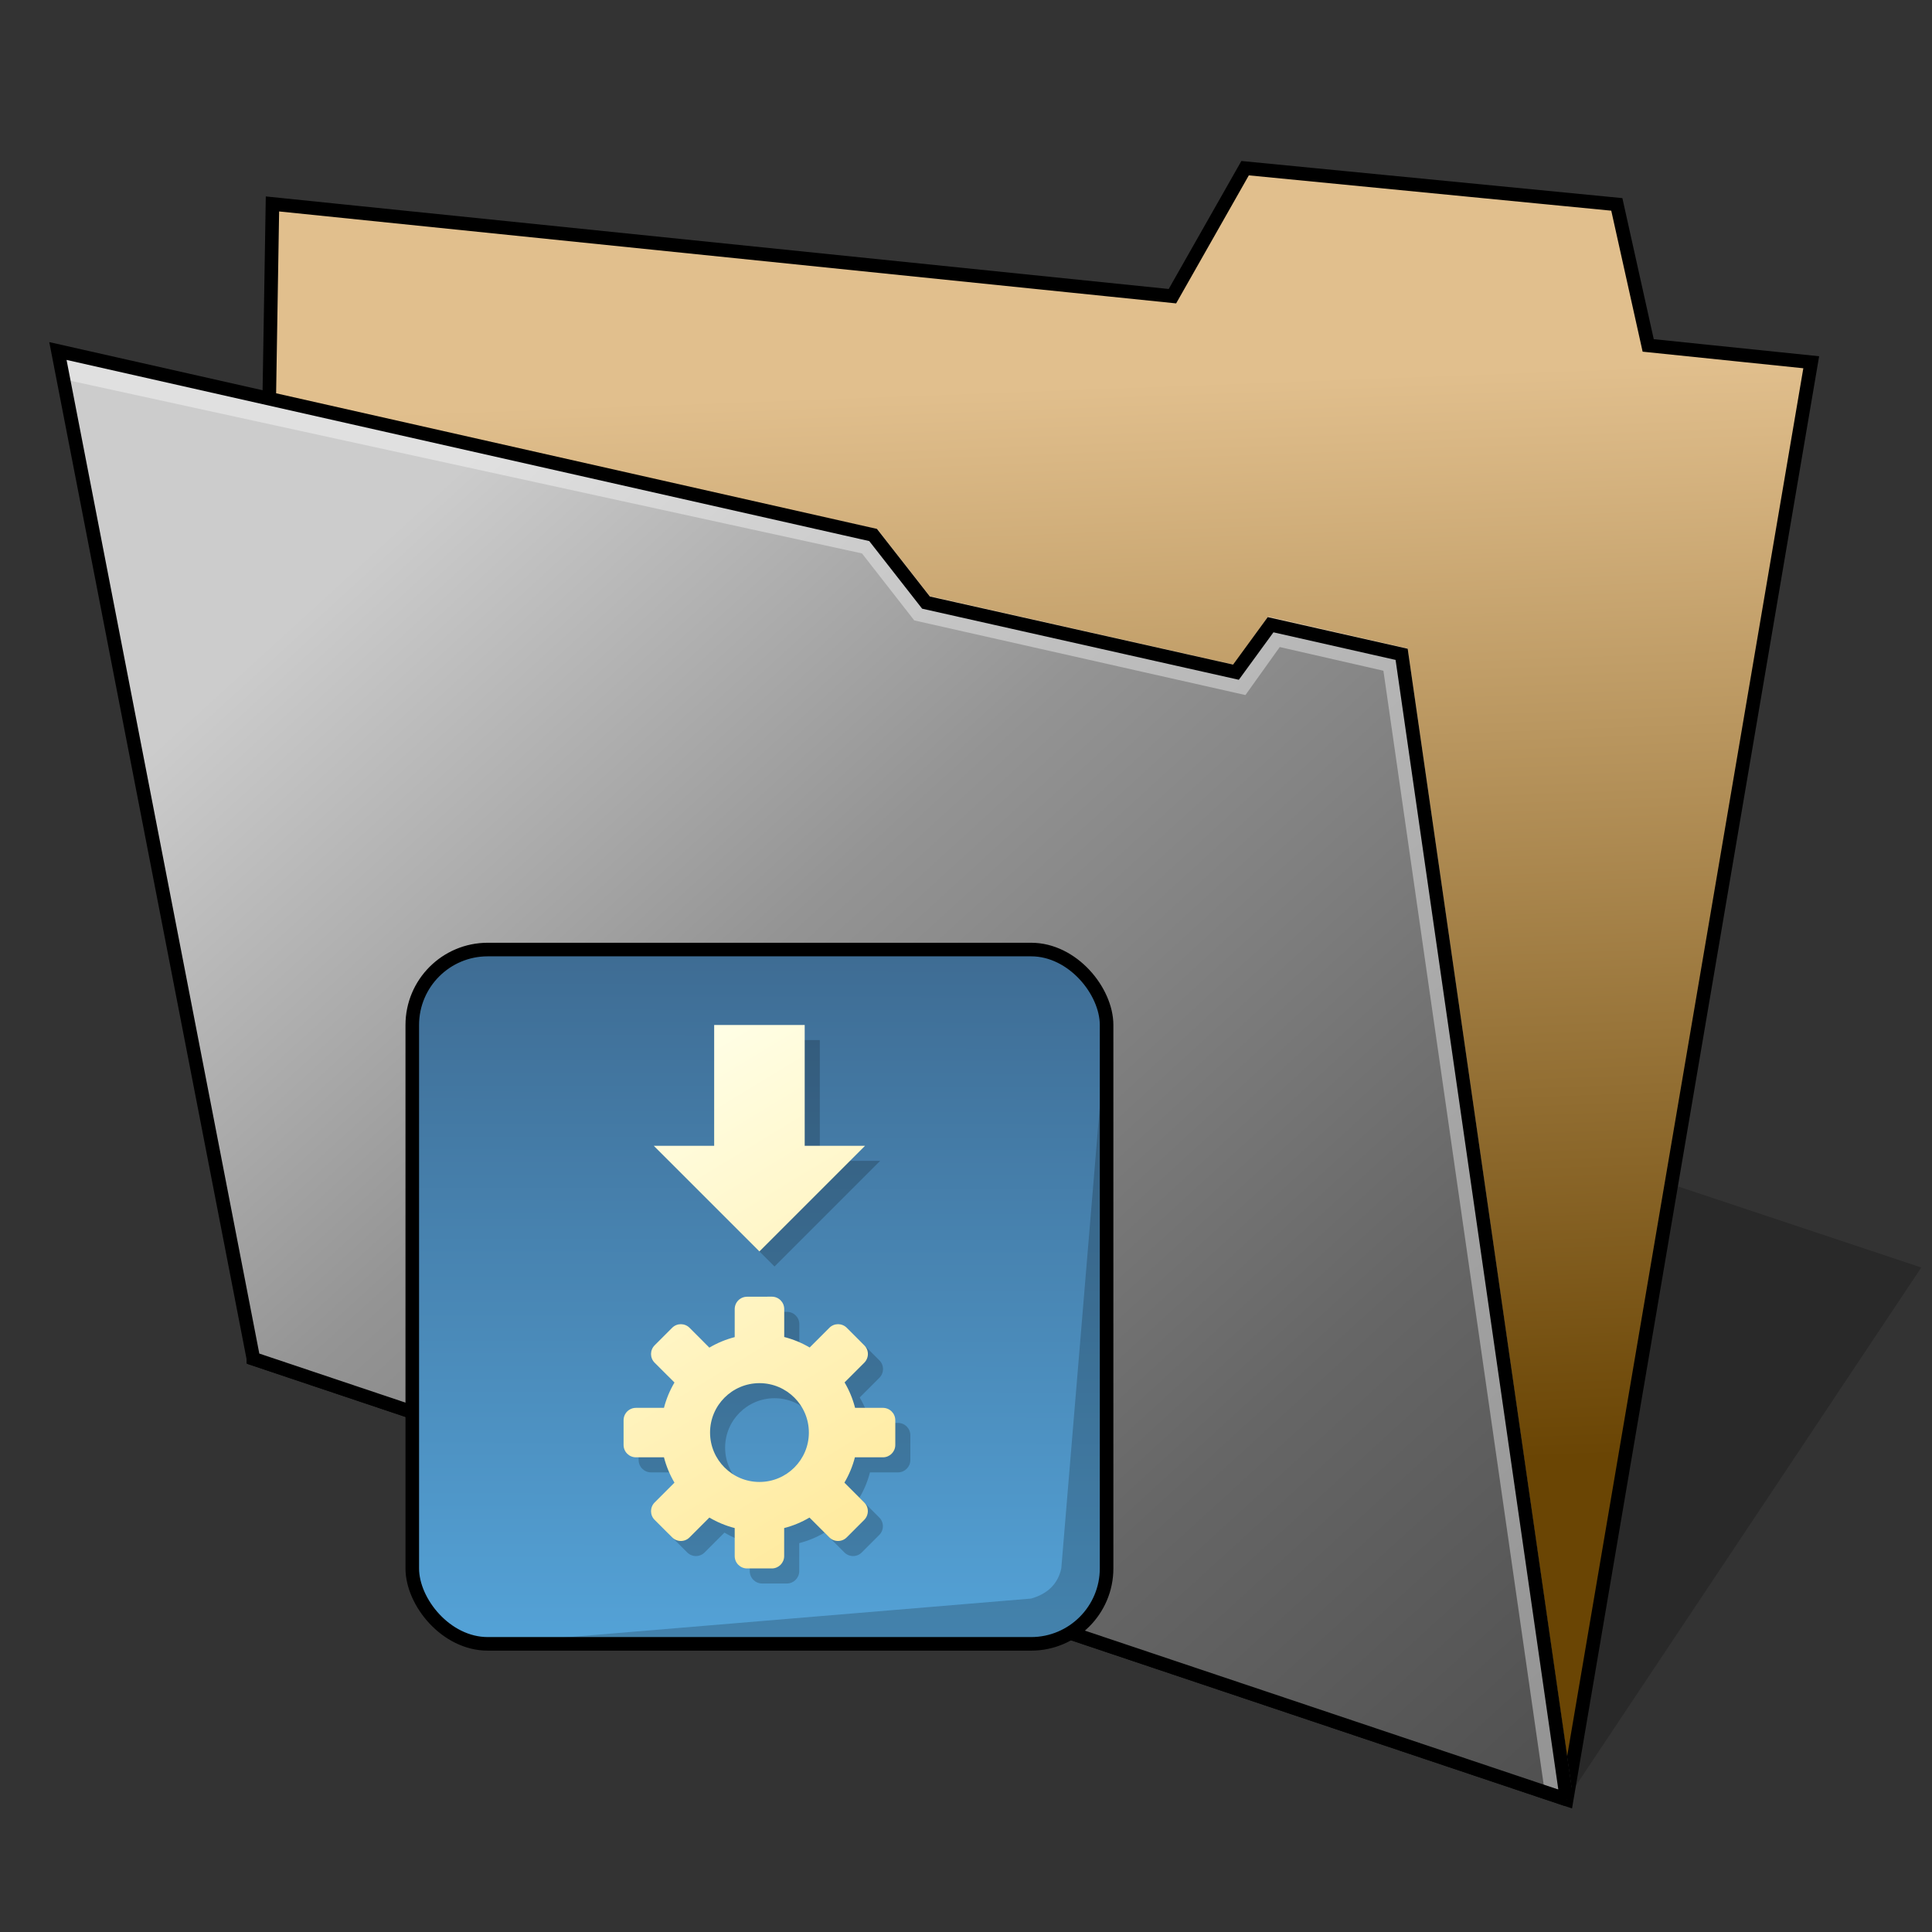 <?xml version="1.0" encoding="UTF-8" standalone="no"?>
<!-- Created with Inkscape (http://www.inkscape.org/) -->

<svg
   width="128"
   height="128"
   viewBox="0 0 33.867 33.867"
   version="1.1"
   id="svg5"
   xml:space="preserve"
   inkscape:version="1.3 (0e150ed6c4, 2023-07-21)"
   sodipodi:docname="folder-appimage.svg"
   xmlns:inkscape="http://www.inkscape.org/namespaces/inkscape"
   xmlns:sodipodi="http://sodipodi.sourceforge.net/DTD/sodipodi-0.dtd"
   xmlns:xlink="http://www.w3.org/1999/xlink"
   xmlns="http://www.w3.org/2000/svg"
   xmlns:svg="http://www.w3.org/2000/svg"><rect x="0" y="0" width="33.867" height="33.867" fill="#333333" stroke="none"/><sodipodi:namedview
     id="namedview7"
     pagecolor="#ffffff"
     bordercolor="#000000"
     borderopacity="0.102"
     inkscape:showpageshadow="true"
     inkscape:pageopacity="0"
     inkscape:pagecheckerboard="false"
     inkscape:deskcolor="#dbdbdb"
     inkscape:document-units="px"
     showgrid="true"
     borderlayer="true"
     inkscape:zoom="12.890625"
     inkscape:cx="58.530909"
     inkscape:cy="69.469091"
     inkscape:window-width="1920"
     inkscape:window-height="1093"
     inkscape:window-x="0"
     inkscape:window-y="0"
     inkscape:window-maximized="1"
     inkscape:current-layer="layer1"
     showguides="true"><inkscape:grid
       type="xygrid"
       id="grid16"
       originx="0"
       originy="0"
       spacingy="0.265"
       spacingx="0.265"
       units="px"
       visible="true"
       empcolor="#cc3d3d"
       empopacity="0.302"
       empspacing="4" /><sodipodi:guide
       position="6.879,19.315"
       orientation="1,0"
       id="guide182"
       inkscape:locked="false" /><sodipodi:guide
       position="19.579,18.785"
       orientation="1,0"
       id="guide184"
       inkscape:locked="false" /><sodipodi:guide
       position="6.35,4.763"
       orientation="0,-1"
       id="guide186"
       inkscape:locked="false" /><sodipodi:guide
       position="5.556,17.462"
       orientation="0,-1"
       id="guide188"
       inkscape:locked="false" /></sodipodi:namedview><defs
     id="defs2"><linearGradient
       id="linearGradient12"
       inkscape:collect="always"><stop
         style="stop-color:#ffffe8;stop-opacity:1;"
         offset="0"
         id="stop12" /><stop
         style="stop-color:#ffe896;stop-opacity:1;"
         offset="1"
         id="stop13" /></linearGradient><inkscape:path-effect
       effect="perspective-envelope"
       up_left_point="1.99,6.177"
       up_right_point="27.219,7.58"
       down_left_point="2.083,31.109"
       down_right_point="28.575,31.577"
       id="path-effect2835"
       is_visible="true"
       lpeversion="1"
       deform_type="perspective"
       horizontal_mirror="false"
       vertical_mirror="false"
       overflow_perspective="false" /><inkscape:path-effect
       effect="perspective-envelope"
       up_left_point="4.824,3.65"
       up_right_point="32.915,2.106"
       down_left_point="5.292,31.568"
       down_right_point="31.605,31.568"
       id="path-effect2833"
       is_visible="true"
       lpeversion="1"
       deform_type="perspective"
       horizontal_mirror="false"
       vertical_mirror="false"
       overflow_perspective="false" /><inkscape:path-effect
       effect="perspective-envelope"
       up_left_point="6.333,3.402"
       up_right_point="31.732,3.402"
       down_left_point="5.457,31.75"
       down_right_point="31.732,31.75"
       id="path-effect13169"
       is_visible="true"
       lpeversion="1"
       deform_type="perspective"
       horizontal_mirror="false"
       vertical_mirror="false"
       overflow_perspective="false" /><inkscape:path-effect
       effect="perspective-envelope"
       up_left_point="5.457,3.402"
       up_right_point="31.732,3.402"
       down_left_point="5.457,31.75"
       down_right_point="31.732,31.75"
       id="path-effect13167"
       is_visible="true"
       lpeversion="1"
       deform_type="perspective"
       horizontal_mirror="false"
       vertical_mirror="false"
       overflow_perspective="false" /><inkscape:path-effect
       effect="perspective-envelope"
       up_left_point="5.539,3.402"
       up_right_point="31.732,3.609"
       down_left_point="4.762,31.75"
       down_right_point="31.732,31.75"
       id="path-effect13165"
       is_visible="true"
       lpeversion="1"
       deform_type="perspective"
       horizontal_mirror="false"
       vertical_mirror="false"
       overflow_perspective="false" /><inkscape:path-effect
       effect="perspective-envelope"
       up_left_point="5.539,3.402"
       up_right_point="31.732,3.609"
       down_left_point="4.762,31.75"
       down_right_point="31.732,31.75"
       id="path-effect13163"
       is_visible="true"
       lpeversion="1"
       deform_type="perspective"
       horizontal_mirror="false"
       vertical_mirror="false"
       overflow_perspective="false" /><inkscape:path-effect
       effect="perspective-envelope"
       up_left_point="2.117,6.35"
       up_right_point="28.575,5.292"
       down_left_point="3.022,31.75"
       down_right_point="29.084,31.75"
       id="path-effect12133"
       is_visible="true"
       lpeversion="1"
       deform_type="perspective"
       horizontal_mirror="false"
       vertical_mirror="false"
       overflow_perspective="false" /><inkscape:path-effect
       effect="perspective-envelope"
       up_left_point="4.762,3.44"
       up_right_point="31.75,3.969"
       down_left_point="4.762,31.75"
       down_right_point="31.609,31.75"
       id="path-effect12131"
       is_visible="true"
       lpeversion="1"
       deform_type="perspective"
       horizontal_mirror="false"
       vertical_mirror="false"
       overflow_perspective="false" /><inkscape:path-effect
       effect="perspective-envelope"
       up_left_point="2.117,6.35"
       up_right_point="28.575,8.467"
       down_left_point="1.058,31.75"
       down_right_point="28.575,31.75"
       id="path-effect12129"
       is_visible="true"
       lpeversion="1"
       deform_type="perspective"
       horizontal_mirror="false"
       vertical_mirror="false"
       overflow_perspective="false" /><inkscape:path-effect
       effect="perspective-envelope"
       up_left_point="3.175,3.175"
       up_right_point="31.75,4.233"
       down_left_point="3.175,31.75"
       down_right_point="30.516,31.75"
       id="path-effect12105"
       is_visible="true"
       lpeversion="1"
       deform_type="perspective"
       horizontal_mirror="false"
       vertical_mirror="false"
       overflow_perspective="false" /><inkscape:path-effect
       effect="perspective-envelope"
       up_left_point="1.058,8.467"
       up_right_point="28.575,7.408"
       down_left_point="1.058,31.75"
       down_right_point="28.575,31.75"
       id="path-effect12103"
       is_visible="true"
       lpeversion="1"
       deform_type="perspective"
       horizontal_mirror="false"
       vertical_mirror="false"
       overflow_perspective="false" /><inkscape:path-effect
       effect="perspective-envelope"
       up_left_point="1.058,7.408"
       up_right_point="26.458,11.642"
       down_left_point="3.175,27.517"
       down_right_point="28.575,31.75"
       id="path-effect12101"
       is_visible="true"
       lpeversion="1"
       deform_type="perspective"
       horizontal_mirror="false"
       vertical_mirror="false"
       overflow_perspective="false" /><inkscape:path-effect
       effect="perspective-envelope"
       up_left_point="5.292,3.175"
       up_right_point="30.692,5.292"
       down_left_point="3.175,27.517"
       down_right_point="28.575,31.75"
       id="path-effect12099"
       is_visible="true"
       lpeversion="1"
       deform_type="perspective"
       horizontal_mirror="false"
       vertical_mirror="false"
       overflow_perspective="false" /><inkscape:path-effect
       effect="perspective-envelope"
       up_left_point="4.233,8.467"
       up_right_point="27.517,8.467"
       down_left_point="2.646,32.279"
       down_right_point="27.517,31.75"
       id="path-effect12087"
       is_visible="true"
       lpeversion="1"
       deform_type="perspective"
       horizontal_mirror="false"
       vertical_mirror="false"
       overflow_perspective="false" /><inkscape:path-effect
       effect="perspective-envelope"
       up_left_point="6.879,5.556"
       up_right_point="30.692,5.292"
       down_left_point="6.879,31.75"
       down_right_point="29.633,31.75"
       id="path-effect12085"
       is_visible="true"
       lpeversion="1"
       deform_type="perspective"
       horizontal_mirror="false"
       vertical_mirror="false"
       overflow_perspective="false" /><linearGradient
       inkscape:collect="always"
       id="linearGradient935"><stop
         style="stop-color:#000000;stop-opacity:1;"
         offset="0"
         id="stop931" /><stop
         style="stop-color:#000000;stop-opacity:0;"
         offset="1"
         id="stop933" /></linearGradient><linearGradient
       id="linearGradient4381"
       inkscape:collect="always"><stop
         id="stop4377"
         offset="0"
         style="stop-color:#fafafa;stop-opacity:0" /><stop
         id="stop4379"
         offset="1"
         style="stop-color:#252525;stop-opacity:0.65" /></linearGradient><linearGradient
       inkscape:collect="always"
       id="linearGradient4365"><stop
         style="stop-color:#e1bf8d;stop-opacity:1"
         offset="0"
         id="stop4361" /><stop
         style="stop-color:#6a4504;stop-opacity:1"
         offset="1"
         id="stop4363" /></linearGradient><linearGradient
       inkscape:collect="always"
       id="linearGradient4406"><stop
         style="stop-color:#cccccc;stop-opacity:1;"
         offset="0"
         id="stop4402" /><stop
         style="stop-color:#949494;stop-opacity:1;"
         offset="0.315"
         id="stop2" /><stop
         style="stop-color:#666666;stop-opacity:1;"
         offset="0.7"
         id="stop3" /><stop
         style="stop-color:#4d4d4d;stop-opacity:1;"
         offset="1"
         id="stop4404" /></linearGradient><linearGradient
       inkscape:collect="always"
       xlink:href="#linearGradient4381"
       id="linearGradient4385"
       gradientUnits="userSpaceOnUse"
       gradientTransform="matrix(4,0,0,4,-32.919,-875.694)"
       x1="13.675"
       y1="290.159"
       x2="13.043"
       y2="291.615" /><linearGradient
       inkscape:collect="always"
       xlink:href="#linearGradient4406"
       id="linearGradient1113"
       gradientUnits="userSpaceOnUse"
       x1="6.019"
       y1="273.939"
       x2="27.019"
       y2="296.939"
       gradientTransform="translate(-0.994,-262.963)" /><linearGradient
       inkscape:collect="always"
       xlink:href="#linearGradient4365"
       id="linearGradient1121"
       x1="26.883"
       y1="269.458"
       x2="27.6"
       y2="288.557"
       gradientUnits="userSpaceOnUse"
       gradientTransform="translate(-0.994,-262.963)" /><linearGradient
       id="linearGradient4537"
       inkscape:collect="always"><stop
         id="stop4533"
         offset="0"
         style="stop-color:#ffffff;stop-opacity:1;" /><stop
         style="stop-color:#ffffff;stop-opacity:1"
         offset="0.583"
         id="stop4541" /><stop
         id="stop4543"
         offset="0.833"
         style="stop-color:#bababa;stop-opacity:1;" /><stop
         id="stop4535"
         offset="1"
         style="stop-color:#757575;stop-opacity:1" /></linearGradient><linearGradient
       gradientTransform="matrix(4,0,0,4,5.292,-893.117)"
       gradientUnits="userSpaceOnUse"
       y2="295.413"
       x2="5.027"
       y1="292.502"
       x1="0.794"
       id="linearGradient4539"
       xlink:href="#linearGradient4537"
       inkscape:collect="always" /><linearGradient
       id="linearGradient4454"><stop
         id="stop1334"
         offset="0"
         style="stop-color:#d21e1e;stop-opacity:1" /><stop
         id="stop1336"
         offset="1"
         style="stop-color:#e05e4c;stop-opacity:1" /></linearGradient><linearGradient
       gradientTransform="translate(-384.57,-499.8)"
       gradientUnits="userSpaceOnUse"
       y2="525.725"
       x2="391.89"
       y1="544.092"
       x1="403.421"
       id="linearGradient4213"
       xlink:href="#linearGradient4454" /><linearGradient
       id="linearGradient4472"><stop
         id="stop1340"
         offset="0"
         style="stop-color:#ffa92d;stop-opacity:1" /><stop
         id="stop1342"
         offset="1"
         style="stop-color:#ffc169;stop-opacity:1" /></linearGradient><linearGradient
       gradientTransform="translate(-384.57,-499.8)"
       gradientUnits="userSpaceOnUse"
       y2="505.319"
       x2="391.154"
       y1="523.203"
       x1="401.296"
       id="linearGradient4235"
       xlink:href="#linearGradient4472" /><linearGradient
       id="linearGradient4422-8"><stop
         id="stop1346"
         offset="0"
         style="stop-color:#377d50;stop-opacity:1" /><stop
         id="stop1348"
         offset="1"
         style="stop-color:#54d883;stop-opacity:1" /></linearGradient><linearGradient
       gradientTransform="translate(-384.57,-499.8)"
       gradientUnits="userSpaceOnUse"
       y2="503.798"
       x2="413.779"
       y1="523.798"
       x1="424.602"
       id="linearGradient4257"
       xlink:href="#linearGradient4422-8" /><linearGradient
       id="linearGradient4438"><stop
         id="stop1352"
         offset="0"
         style="stop-color:#375a7d;stop-opacity:1" /><stop
         id="stop1354"
         offset="1"
         style="stop-color:#54a3d8;stop-opacity:1" /></linearGradient><linearGradient
       gradientTransform="translate(-384.57,-499.8)"
       gradientUnits="userSpaceOnUse"
       y2="525.748"
       x2="412.118"
       y1="543.488"
       x1="420.884"
       id="linearGradient4279"
       xlink:href="#linearGradient4438" /><linearGradient
       gradientTransform="translate(0.001,-0.002)"
       gradientUnits="userSpaceOnUse"
       y2="44"
       x2="44"
       y1="4"
       x1="4"
       id="linearGradient4220"
       xlink:href="#linearGradient935" /><linearGradient
       inkscape:collect="always"
       xlink:href="#linearGradient4438"
       id="linearGradient4"
       x1="14.023"
       y1="12.7"
       x2="14"
       y2="29"
       gradientUnits="userSpaceOnUse"
       gradientTransform="translate(-0.975,-0.024)" /><linearGradient
       inkscape:collect="always"
       xlink:href="#linearGradient12"
       id="linearGradient13"
       x1="11.642"
       y1="18.785"
       x2="16.933"
       y2="27.517"
       gradientUnits="userSpaceOnUse"
       gradientTransform="translate(-0.975,-0.024)" /></defs><g
     inkscape:label="Layer 1"
     inkscape:groupmode="layer"
     id="layer1"><path
       style="fill:#000000;fill-opacity:0.196;stroke:none;stroke-width:0.725;stroke-miterlimit:4;stroke-dasharray:none;stroke-opacity:1;paint-order:markers stroke fill"
       d="m 27.463,31.544 6.216,-9.325 -6.216,-2.072 z"
       id="path1768"
       inkscape:connector-curvature="0"
       sodipodi:nodetypes="cccc" /><g
       inkscape:label="Layer 1"
       id="layer1-3"
       transform="translate(34.038,-262.257)" /><path
       id="rect835"
       style="fill:url(#linearGradient1121);fill-opacity:1;stroke:none;stroke-width:0.538;stroke-linecap:round;paint-order:markers fill stroke;stop-color:#000000"
       d="M 4.776,3.575 20.552,5.192 21.826,2.948 28.342,3.583 28.892,6.055 31.75,6.35 27.463,31.544 4.442,23.818 Z"
       sodipodi:nodetypes="ccccccccc" /><path
       style="fill:none;stroke:#000000;stroke-width:0.238;stroke-linecap:butt;stroke-linejoin:miter;stroke-dasharray:none;stroke-opacity:1"
       d="M 4.442,23.818 4.776,3.575 20.552,5.192 21.826,2.948 28.342,3.583 28.892,6.055 31.75,6.35 27.463,31.544 Z"
       id="path1549"
       sodipodi:nodetypes="ccccccccc" /><path
       id="rect833"
       style="fill:url(#linearGradient1113);fill-opacity:1;stroke:none;stroke-width:0.517;stroke-linecap:round;paint-order:markers fill stroke;stop-color:#000000"
       d="m 1.015,6.153 14.291,3.225 0.927,1.185 5.434,1.22 0.607,-0.832 2.297,0.519 2.892,20.074 -23.021,-7.725 z"
       sodipodi:nodetypes="ccccccccc" /><path
       style="fill:none;stroke:#ffffff;stroke-width:0.476;stroke-linecap:butt;stroke-linejoin:miter;stroke-dasharray:none;stroke-opacity:0.39"
       d="m 1.061,6.393 14.184,3.094 0.917,1.175 5.568,1.255 0.602,-0.842 2.131,0.487 2.849,19.803"
       id="path2"
       sodipodi:nodetypes="ccccccc" /><path
       style="fill:none;stroke:#000000;stroke-width:0.238;stroke-linecap:butt;stroke-linejoin:miter;stroke-dasharray:none;stroke-opacity:1"
       d="M 27.463,31.544 4.442,23.818 1.015,6.153 15.305,9.378 l 0.927,1.185 5.434,1.22 0.607,-0.832 2.297,0.519 2.892,20.074"
       id="path1553"
       sodipodi:nodetypes="ccccccccc" /><rect
       style="opacity:1;fill:url(#linearGradient4);fill-opacity:1;fill-rule:evenodd;stroke:none;stroke-width:0.476;stroke-linecap:round;stroke-dasharray:none;stroke-opacity:0.3;paint-order:stroke fill markers"
       id="rect1"
       width="12.171"
       height="12.171"
       x="7.227"
       y="16.645"
       ry="1.323" /><rect
       style="fill:none;fill-opacity:1;fill-rule:evenodd;stroke:#000000;stroke-width:0.238;stroke-linecap:round;stroke-dasharray:none;stroke-opacity:1;paint-order:stroke fill markers"
       id="rect4"
       width="12.171"
       height="12.171"
       x="7.227"
       y="16.645"
       ry="1.323" /><path
       id="path11"
       style="fill:#000000;fill-opacity:0.2;stroke:none;stroke-width:0.265;stroke-linecap:butt;stroke-linejoin:miter;stroke-dasharray:none;stroke-opacity:1"
       d="m 12.783,18.232 v 2.117 h -1.058 l 1.852,1.852 1.852,-1.852 h -1.058 v -2.117 z m 0.577,4.763 c -0.12,0 -0.217,0.097 -0.217,0.217 v 0.491 c -0.156,0.04 -0.305,0.102 -0.444,0.184 l -0.347,-0.347 c -0.085,-0.085 -0.222,-0.085 -0.306,0 l -0.306,0.306 c -0.085,0.085 -0.085,0.222 0,0.306 l 0.347,0.347 c -0.082,0.139 -0.144,0.288 -0.184,0.444 h -0.491 c -0.12,0 -0.217,0.097 -0.217,0.217 v 0.433 c 0,0.12 0.097,0.217 0.217,0.217 h 0.491 c 0.04,0.156 0.102,0.305 0.184,0.444 l -0.347,0.347 c -0.085,0.085 -0.085,0.222 0,0.306 l 0.306,0.306 c 0.085,0.085 0.222,0.085 0.306,0 l 0.347,-0.347 c 0.139,0.082 0.288,0.144 0.444,0.184 v 0.491 c 0,0.12 0.097,0.217 0.217,0.217 h 0.433 c 0.12,0 0.217,-0.097 0.217,-0.217 v -0.491 c 0.156,-0.04 0.305,-0.102 0.444,-0.184 l 0.347,0.347 c 0.085,0.085 0.222,0.085 0.306,0 l 0.306,-0.306 c 0.085,-0.085 0.085,-0.222 0,-0.306 l -0.347,-0.347 c 0.082,-0.139 0.144,-0.288 0.184,-0.444 h 0.491 c 0.12,0 0.217,-0.097 0.217,-0.217 v -0.433 c 0,-0.12 -0.097,-0.217 -0.217,-0.217 H 15.254 c -0.04,-0.157 -0.102,-0.307 -0.184,-0.446 l 0.345,-0.345 c 0.085,-0.085 0.085,-0.222 0,-0.306 l -0.306,-0.306 c -0.085,-0.085 -0.222,-0.085 -0.306,0 l -0.345,0.345 c -0.139,-0.082 -0.29,-0.144 -0.446,-0.184 v -0.488 c 0,-0.12 -0.097,-0.217 -0.217,-0.217 z m 0.217,1.515 c 0.478,-1.04e-4 0.866,0.388 0.866,0.866 1.04e-4,0.478 -0.388,0.866 -0.866,0.866 -0.478,1.04e-4 -0.866,-0.388 -0.866,-0.866 -1.03e-4,-0.478 0.388,-0.866 0.866,-0.866 z"
       sodipodi:nodetypes="ccccccccssccscssccssssccscscccssssccssscccssssccssssccsssccccc" /><path
       id="path5"
       style="fill:url(#linearGradient13);fill-opacity:1;stroke:none;stroke-width:0.265;stroke-linecap:butt;stroke-linejoin:miter;stroke-dasharray:none;stroke-opacity:1"
       d="m 12.519,17.968 v 2.117 H 11.46 l 1.852,1.852 1.852,-1.852 h -1.058 v -2.117 z m 0.577,4.763 c -0.12,0 -0.217,0.097 -0.217,0.217 v 0.491 c -0.156,0.04 -0.305,0.102 -0.444,0.184 l -0.347,-0.347 c -0.085,-0.085 -0.222,-0.085 -0.306,0 l -0.306,0.306 c -0.085,0.085 -0.085,0.222 0,0.306 l 0.347,0.347 c -0.082,0.139 -0.144,0.288 -0.184,0.444 h -0.491 c -0.12,0 -0.217,0.097 -0.217,0.217 v 0.433 c 0,0.12 0.097,0.217 0.217,0.217 h 0.491 c 0.04,0.156 0.102,0.305 0.184,0.444 l -0.347,0.347 c -0.085,0.085 -0.085,0.222 0,0.306 l 0.306,0.306 c 0.085,0.085 0.222,0.085 0.306,0 l 0.347,-0.347 c 0.139,0.082 0.288,0.144 0.444,0.184 v 0.491 c 0,0.12 0.097,0.217 0.217,0.217 h 0.433 c 0.12,0 0.217,-0.097 0.217,-0.217 v -0.491 c 0.156,-0.04 0.305,-0.102 0.444,-0.184 l 0.347,0.347 c 0.085,0.085 0.222,0.085 0.306,0 l 0.306,-0.306 c 0.085,-0.085 0.085,-0.222 0,-0.306 l -0.347,-0.347 c 0.082,-0.139 0.144,-0.288 0.184,-0.444 h 0.491 c 0.12,0 0.217,-0.097 0.217,-0.217 v -0.433 c 0,-0.12 -0.097,-0.217 -0.217,-0.217 h -0.488 c -0.04,-0.157 -0.102,-0.307 -0.184,-0.446 l 0.345,-0.345 c 0.085,-0.085 0.085,-0.222 0,-0.306 l -0.306,-0.306 c -0.085,-0.085 -0.222,-0.085 -0.306,0 l -0.345,0.345 c -0.139,-0.082 -0.29,-0.144 -0.446,-0.184 V 22.947 c 0,-0.12 -0.097,-0.217 -0.217,-0.217 z m 0.217,1.515 c 0.478,-1.04e-4 0.866,0.388 0.866,0.866 1.04e-4,0.478 -0.388,0.866 -0.866,0.866 -0.478,1.04e-4 -0.866,-0.388 -0.866,-0.866 -1.04e-4,-0.478 0.388,-0.866 0.866,-0.866 z"
       sodipodi:nodetypes="ccccccccssccssssccssssccscscccssssccscssccssssccssssccsssccccc" /><path
       style="fill:#000000;fill-opacity:0.196;stroke:none;stroke-width:0.265px;stroke-linecap:butt;stroke-linejoin:miter;stroke-opacity:1"
       d="m 8.55,28.816 h 9.525 c 0.752,-0.052 1.221,-0.458 1.323,-1.323 v -9.525 l -0.794,9.525 c -0.057,0.265 -0.234,0.446 -0.529,0.529 z"
       id="path1"
       sodipodi:nodetypes="ccccccc" /></g></svg>
